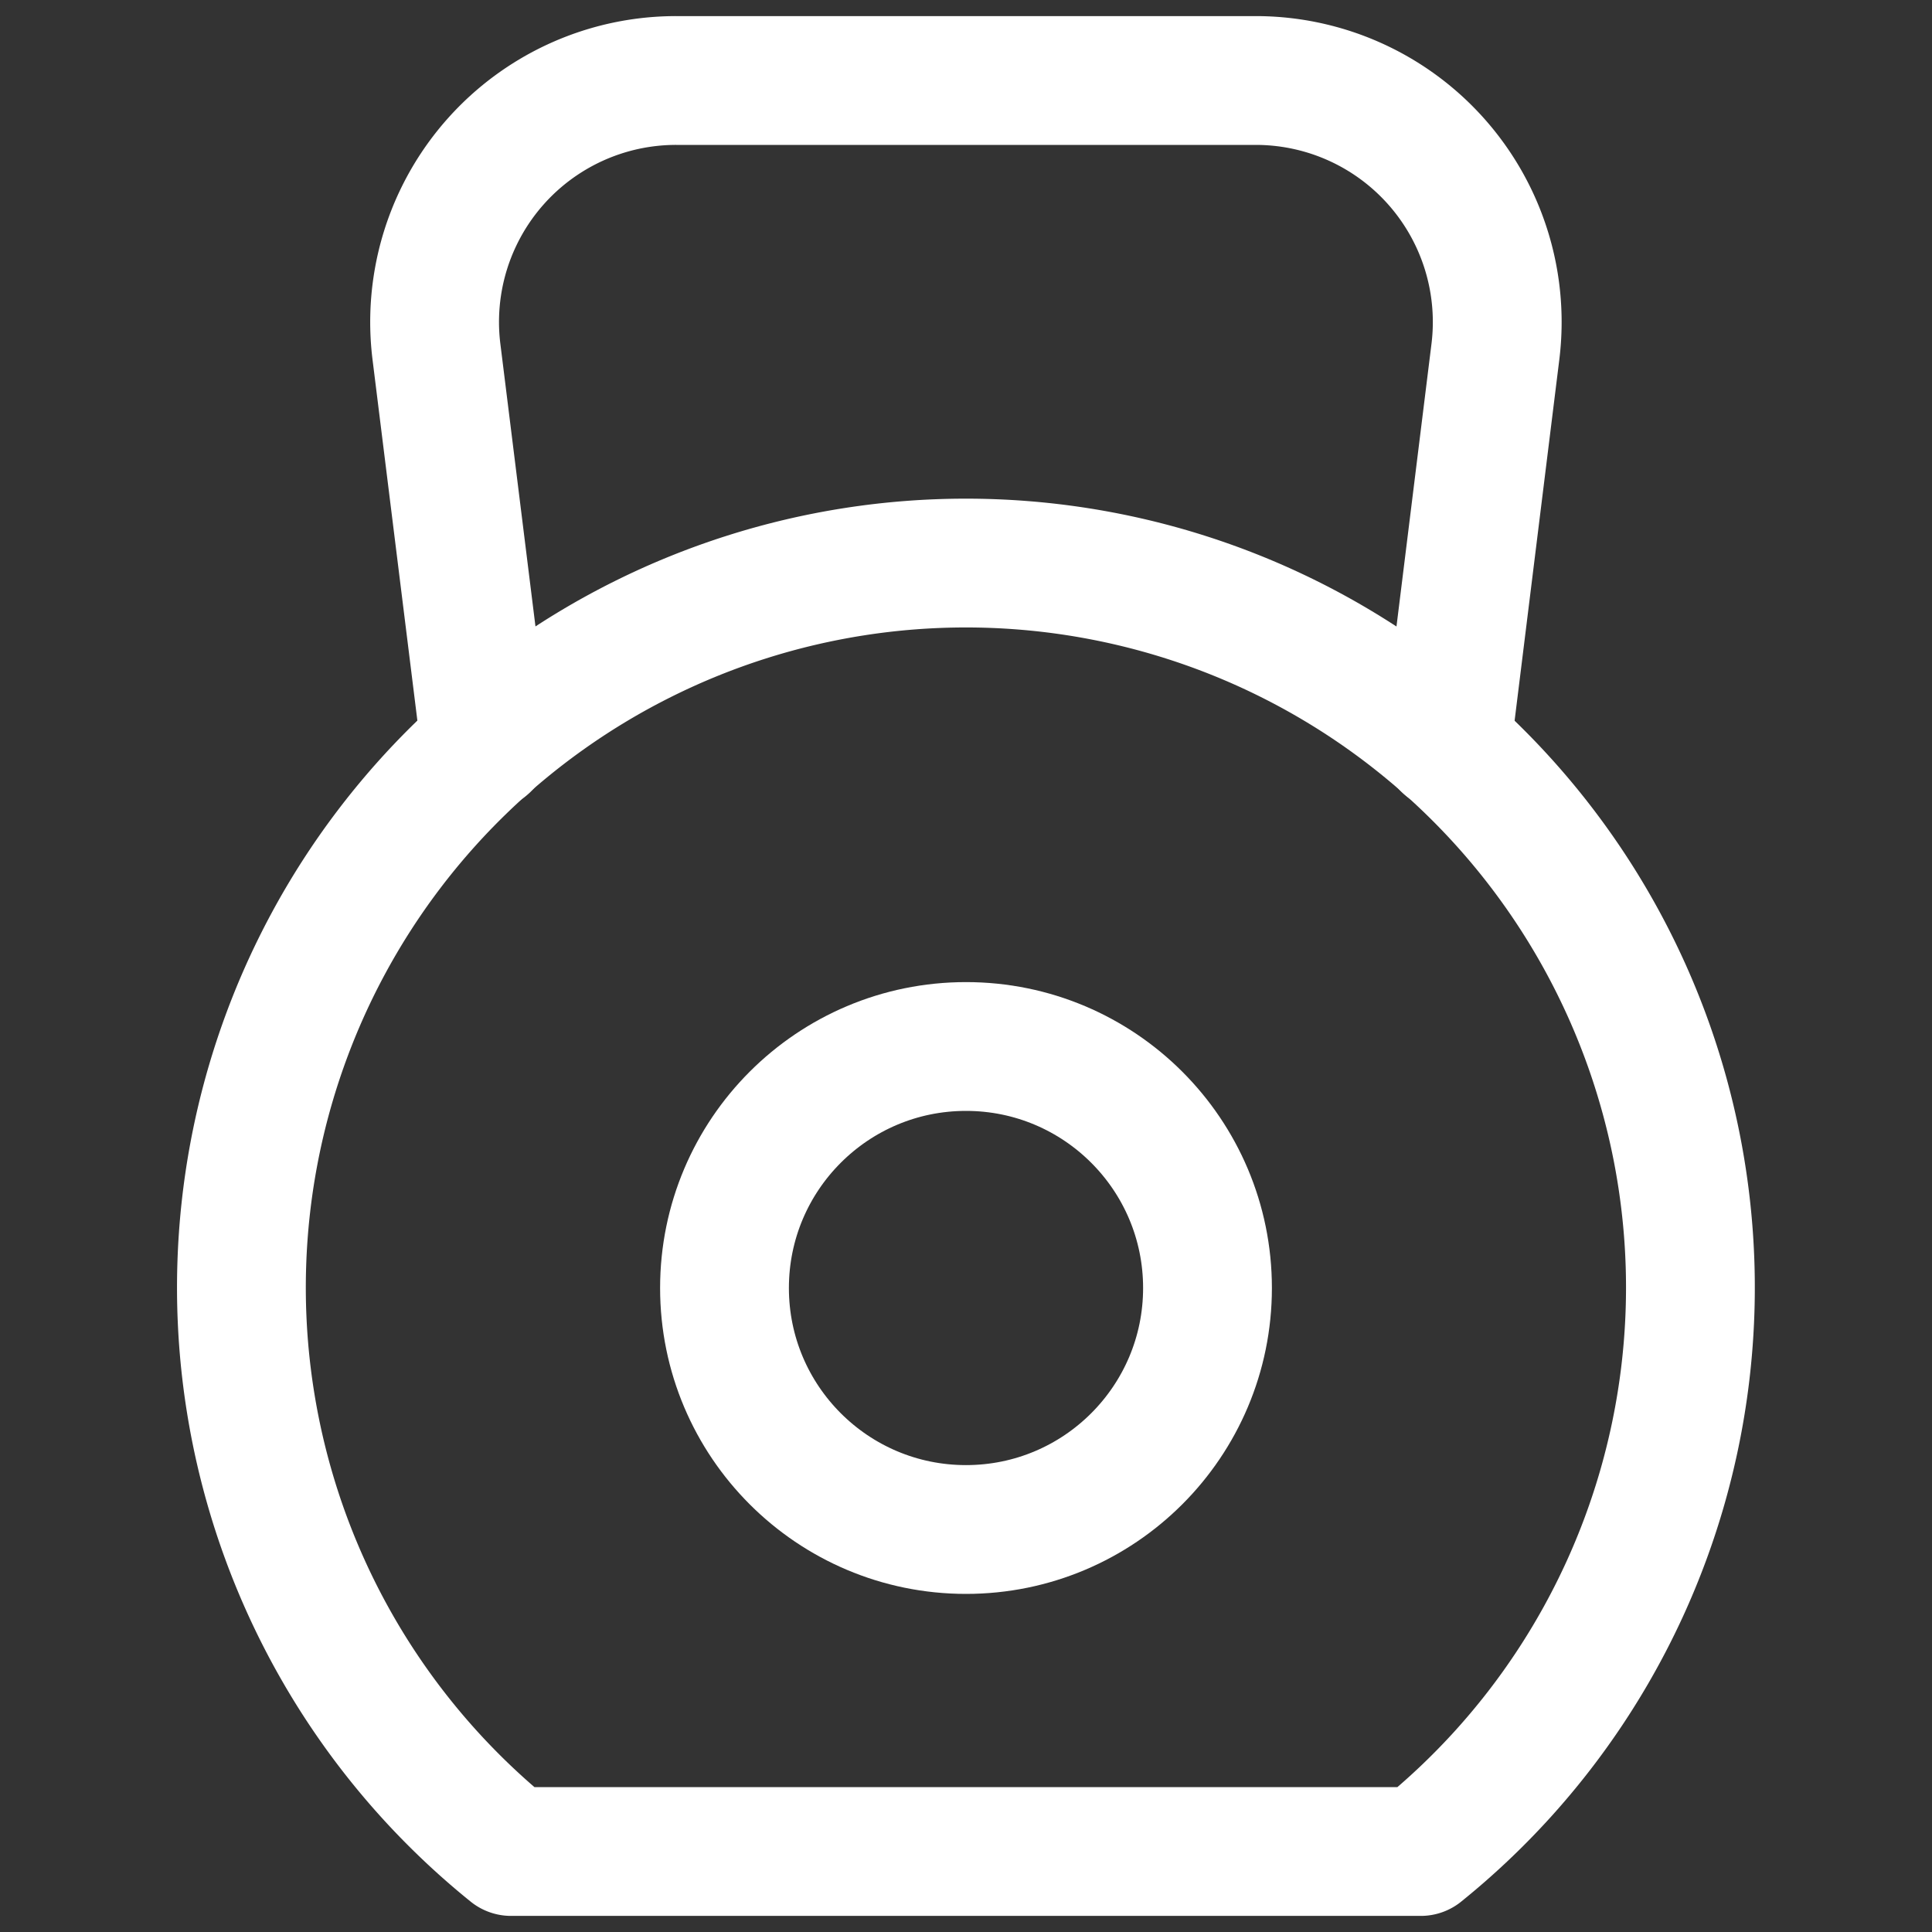 <svg xmlns="http://www.w3.org/2000/svg" viewBox="0 0 24 24" style="color:#FFFFFF;">
  <rect x="0" y="0" width="24" height="24" fill="#333333" stroke="none"/>
  <g stroke-width="1.6" stroke-linecap="round" fill="none" stroke="currentColor" stroke-linejoin="round">
    <path data-cap="butt" d="M6.03,9.266,5.422,4.372A3,3,0,0,1,8.4,1h7.2a3,3,0,0,1,2.976,3.372L17.97,9.266"></path>
    <path d="M6.349,23h11.3a9,9,0,1,0-11.3,0Z"></path>
    <circle cx="12" cy="16" r="3"></circle>
  </g>
</svg>
